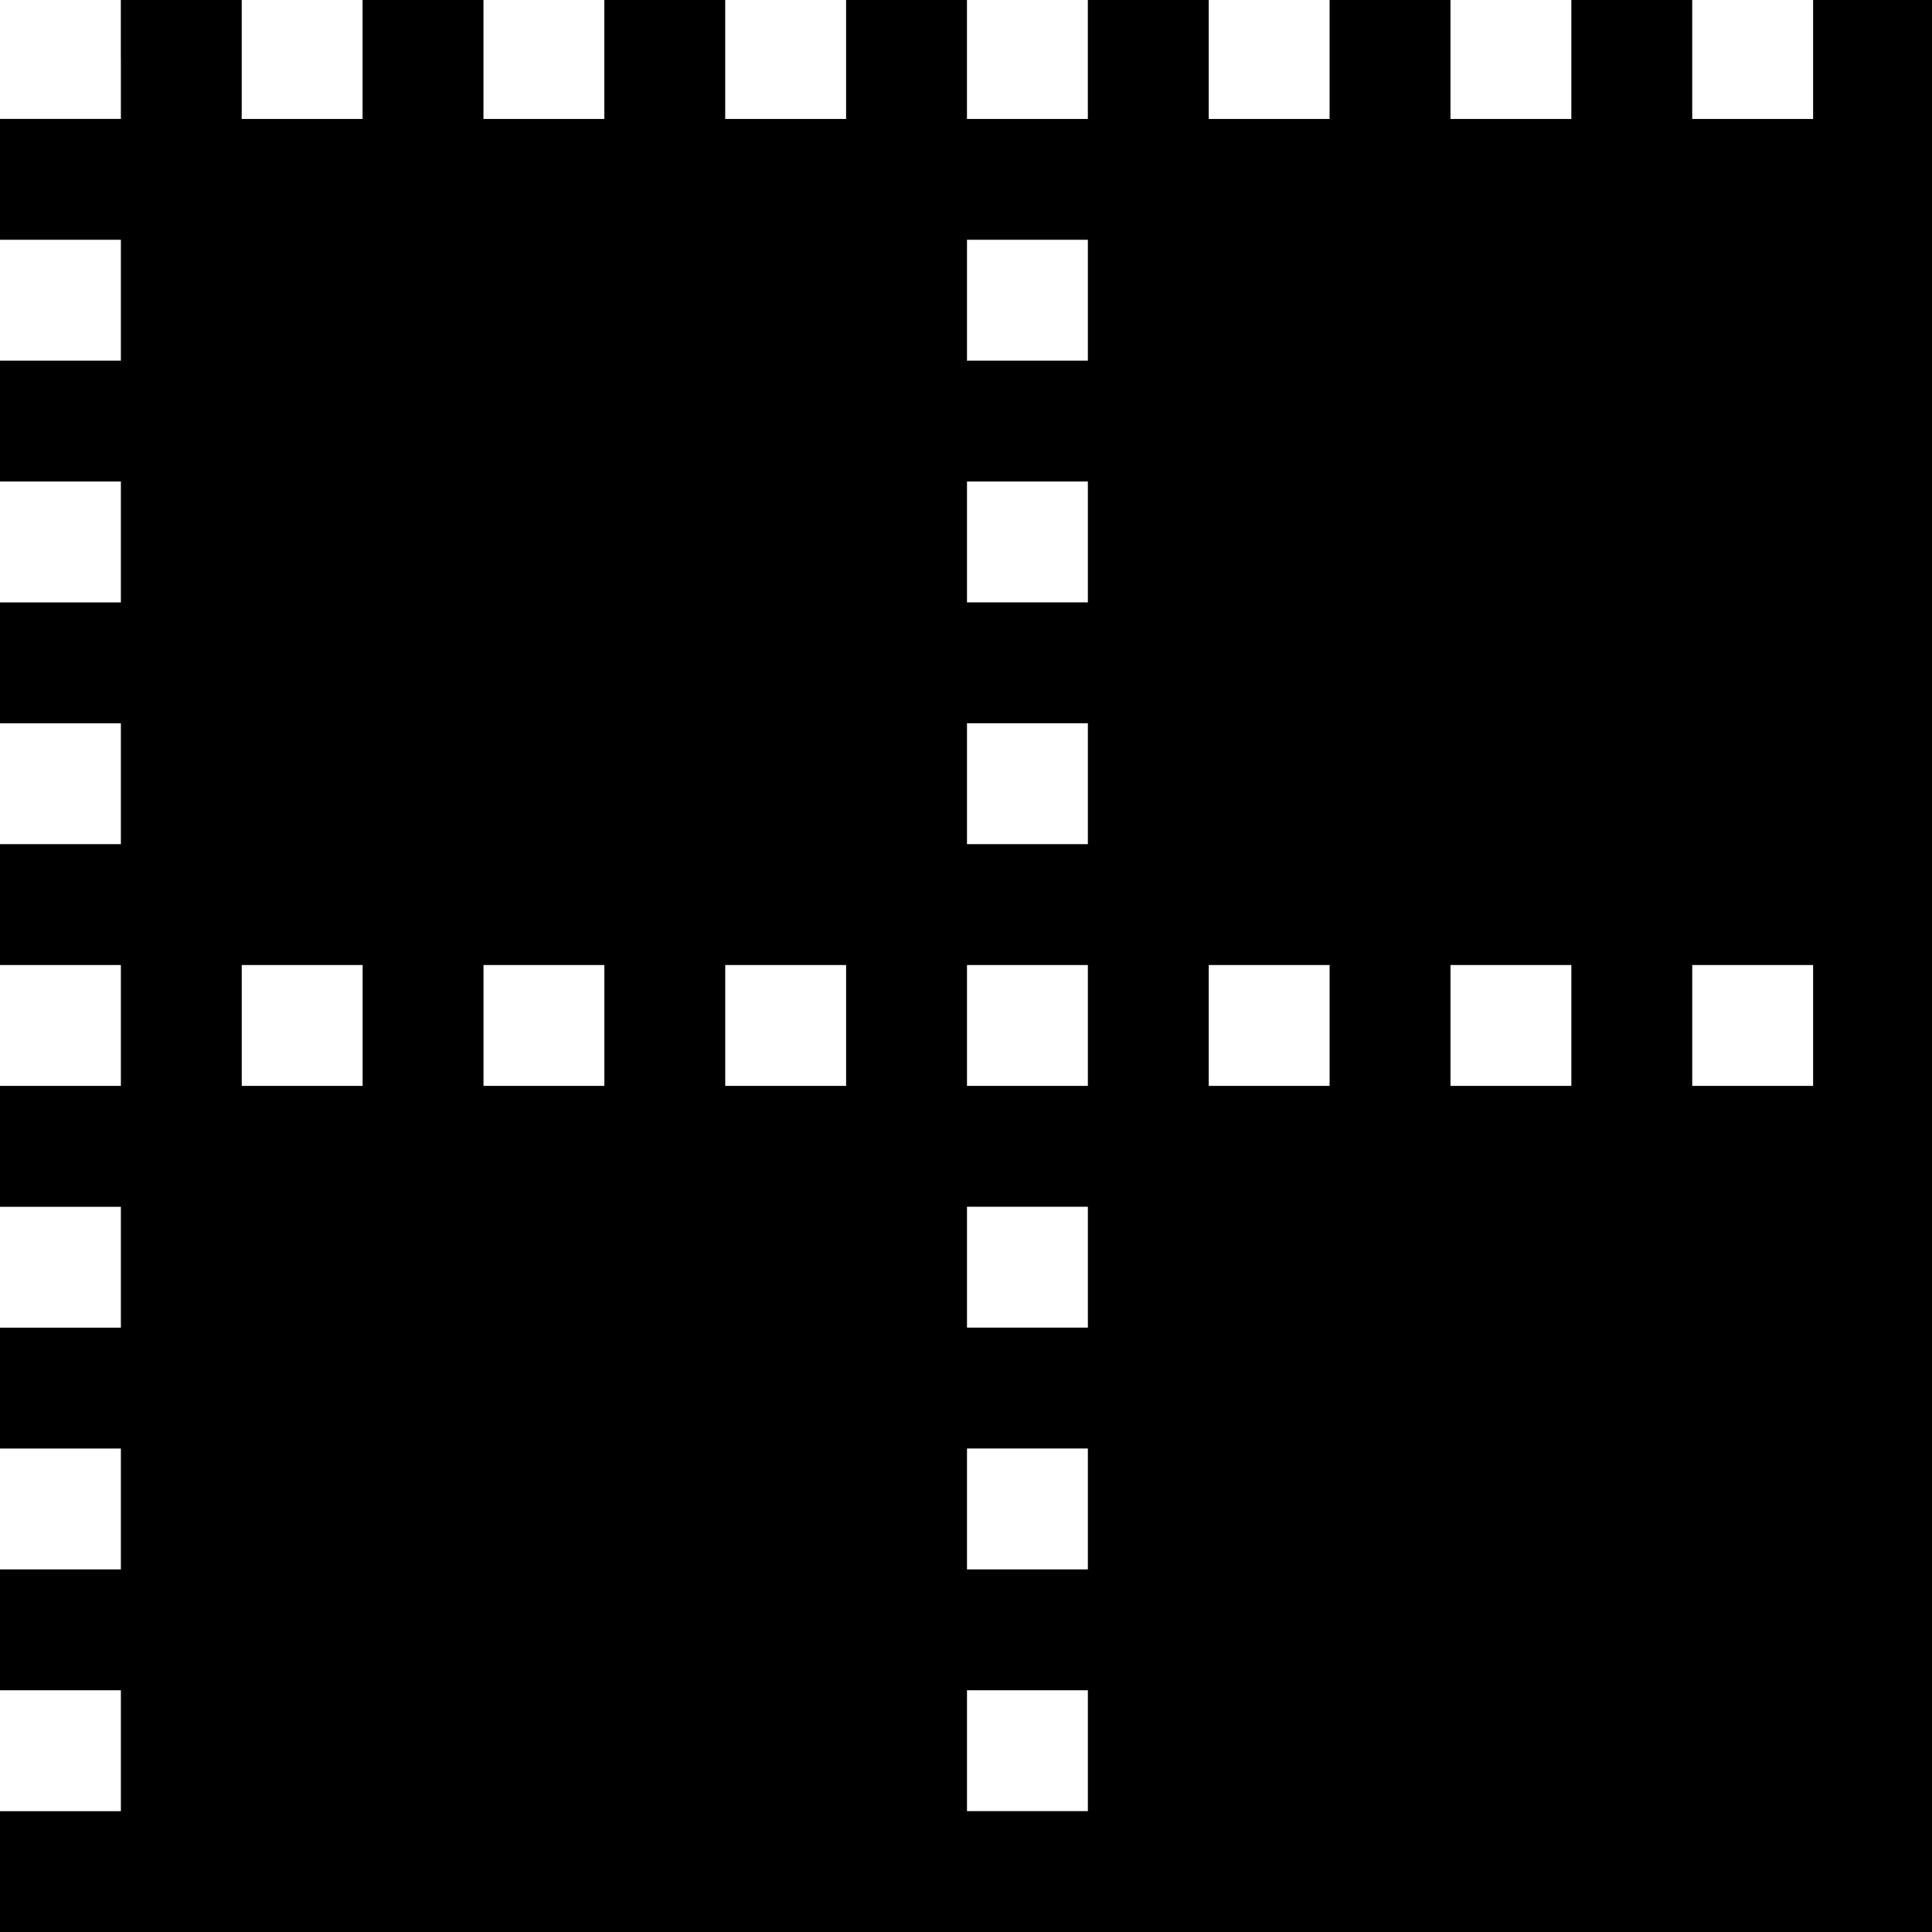 <?xml version="1.0" standalone="no"?>
<!DOCTYPE svg PUBLIC "-//W3C//DTD SVG 20010904//EN"
 "http://www.w3.org/TR/2001/REC-SVG-20010904/DTD/svg10.dtd">
<svg version="1.0" xmlns="http://www.w3.org/2000/svg"
 width="468pt" height="468pt" viewBox="0 0 468 468"
 preserveAspectRatio="xMidYMid meet">
<g transform="translate(0,468) scale(0.366,-0.366)"
fill="#000000" stroke="none">
<path d="M80 1240 l0 -40 -40 0 -40 0 0 -40 0 -40 40 0 40 0 0 -40 0 -40 -40
0 -40 0 0 -40 0 -40 40 0 40 0 0 -40 0 -40 -40 0 -40 0 0 -40 0 -40 40 0 40 0
0 -40 0 -40 -40 0 -40 0 0 -40 0 -40 40 0 40 0 0 -40 0 -40 -40 0 -40 0 0 -40
0 -40 40 0 40 0 0 -40 0 -40 -40 0 -40 0 0 -40 0 -40 40 0 40 0 0 -40 0 -40
-40 0 -40 0 0 -40 0 -40 40 0 40 0 0 -40 0 -40 -40 0 -40 0 0 -40 0 -40 640 0
640 0 0 640 0 640 -40 0 -40 0 0 -40 0 -40 -40 0 -40 0 0 40 0 40 -40 0 -40 0
0 -40 0 -40 -40 0 -40 0 0 40 0 40 -40 0 -40 0 0 -40 0 -40 -40 0 -40 0 0 40
0 40 -40 0 -40 0 0 -40 0 -40 -40 0 -40 0 0 40 0 40 -40 0 -40 0 0 -40 0 -40
-40 0 -40 0 0 40 0 40 -40 0 -40 0 0 -40 0 -40 -40 0 -40 0 0 40 0 40 -40 0
-40 0 0 -40 0 -40 -40 0 -40 0 0 40 0 40 -40 0 -40 0 0 -40z m640 -160 l0 -40
-40 0 -40 0 0 40 0 40 40 0 40 0 0 -40z m0 -160 l0 -40 -40 0 -40 0 0 40 0 40
40 0 40 0 0 -40z m0 -160 l0 -40 -40 0 -40 0 0 40 0 40 40 0 40 0 0 -40z
m-480 -160 l0 -40 -40 0 -40 0 0 40 0 40 40 0 40 0 0 -40z m160 0 l0 -40 -40
0 -40 0 0 40 0 40 40 0 40 0 0 -40z m160 0 l0 -40 -40 0 -40 0 0 40 0 40 40 0
40 0 0 -40z m160 0 l0 -40 -40 0 -40 0 0 40 0 40 40 0 40 0 0 -40z m160 0 l0
-40 -40 0 -40 0 0 40 0 40 40 0 40 0 0 -40z m160 0 l0 -40 -40 0 -40 0 0 40 0
40 40 0 40 0 0 -40z m160 0 l0 -40 -40 0 -40 0 0 40 0 40 40 0 40 0 0 -40z
m-480 -160 l0 -40 -40 0 -40 0 0 40 0 40 40 0 40 0 0 -40z m0 -160 l0 -40 -40
0 -40 0 0 40 0 40 40 0 40 0 0 -40z m0 -160 l0 -40 -40 0 -40 0 0 40 0 40 40
0 40 0 0 -40z"/>
</g>
</svg>
